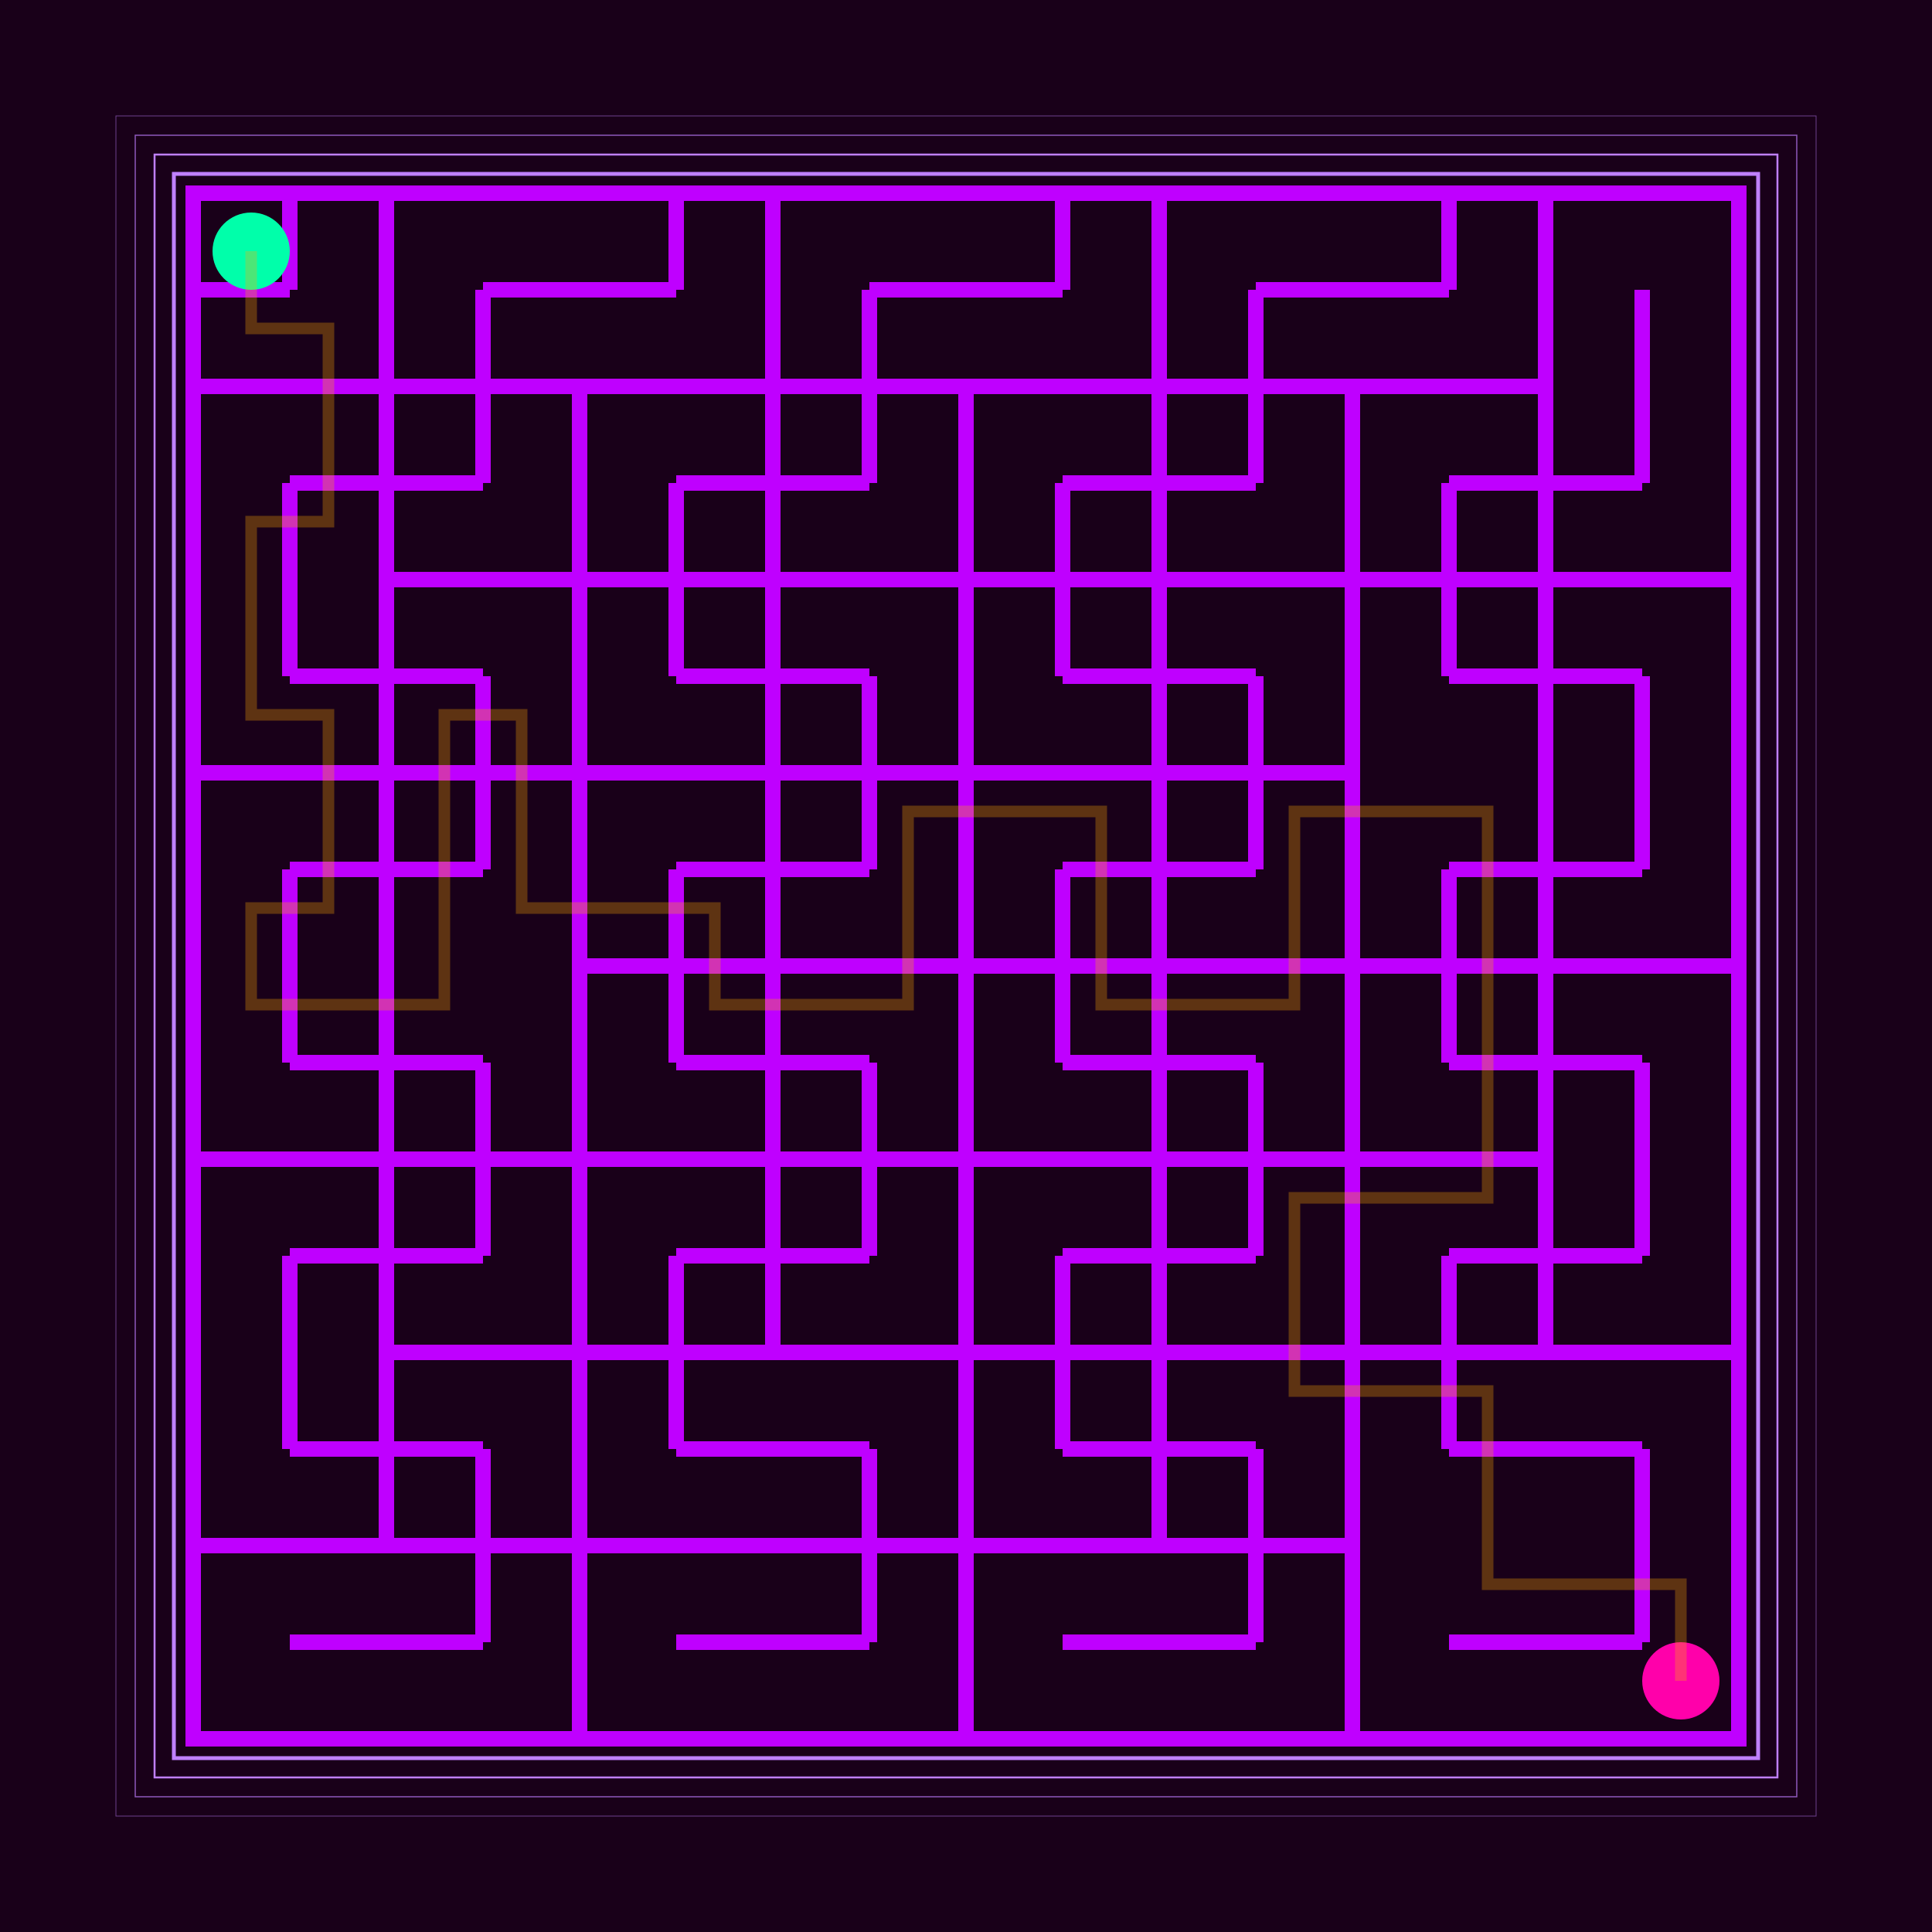 <svg width="500" height="500" xmlns="http://www.w3.org/2000/svg">
  <rect width="500" height="500" fill="#190019" />
  
  <!-- Labyrinth paths -->
  <g fill="none" stroke="#bf00ff" stroke-width="4">
    <!-- Outer border -->
    <rect x="50" y="50" width="400" height="400" />
    
    <!-- Horizontal walls -->
    <line x1="50" y1="100" x2="400" y2="100" />
    <line x1="100" y1="150" x2="450" y2="150" />
    <line x1="50" y1="200" x2="350" y2="200" />
    <line x1="150" y1="250" x2="450" y2="250" />
    <line x1="50" y1="300" x2="400" y2="300" />
    <line x1="100" y1="350" x2="450" y2="350" />
    <line x1="50" y1="400" x2="350" y2="400" />
    
    <!-- Vertical walls -->
    <line x1="100" y1="50" x2="100" y2="400" />
    <line x1="150" y1="100" x2="150" y2="450" />
    <line x1="200" y1="50" x2="200" y2="350" />
    <line x1="250" y1="100" x2="250" y2="450" />
    <line x1="300" y1="50" x2="300" y2="400" />
    <line x1="350" y1="100" x2="350" y2="450" />
    <line x1="400" y1="50" x2="400" y2="350" />
  </g>
  
  <!-- Maze details -->
  <g fill="none" stroke="#bf00ff" stroke-width="4">
    <!-- Additional walls to make maze more complex -->
    <line x1="50" y1="75" x2="75" y2="75" />
    <line x1="125" y1="75" x2="175" y2="75" />
    <line x1="225" y1="75" x2="275" y2="75" />
    <line x1="325" y1="75" x2="375" y2="75" />
    
    <line x1="75" y1="125" x2="125" y2="125" />
    <line x1="175" y1="125" x2="225" y2="125" />
    <line x1="275" y1="125" x2="325" y2="125" />
    <line x1="375" y1="125" x2="425" y2="125" />
    
    <line x1="75" y1="175" x2="125" y2="175" />
    <line x1="175" y1="175" x2="225" y2="175" />
    <line x1="275" y1="175" x2="325" y2="175" />
    <line x1="375" y1="175" x2="425" y2="175" />
    
    <line x1="75" y1="225" x2="125" y2="225" />
    <line x1="175" y1="225" x2="225" y2="225" />
    <line x1="275" y1="225" x2="325" y2="225" />
    <line x1="375" y1="225" x2="425" y2="225" />
    
    <line x1="75" y1="275" x2="125" y2="275" />
    <line x1="175" y1="275" x2="225" y2="275" />
    <line x1="275" y1="275" x2="325" y2="275" />
    <line x1="375" y1="275" x2="425" y2="275" />
    
    <line x1="75" y1="325" x2="125" y2="325" />
    <line x1="175" y1="325" x2="225" y2="325" />
    <line x1="275" y1="325" x2="325" y2="325" />
    <line x1="375" y1="325" x2="425" y2="325" />
    
    <line x1="75" y1="375" x2="125" y2="375" />
    <line x1="175" y1="375" x2="225" y2="375" />
    <line x1="275" y1="375" x2="325" y2="375" />
    <line x1="375" y1="375" x2="425" y2="375" />
    
    <line x1="75" y1="425" x2="125" y2="425" />
    <line x1="175" y1="425" x2="225" y2="425" />
    <line x1="275" y1="425" x2="325" y2="425" />
    <line x1="375" y1="425" x2="425" y2="425" />
    
    <!-- Vertical mini walls -->
    <line x1="75" y1="50" x2="75" y2="75" />
    <line x1="75" y1="125" x2="75" y2="175" />
    <line x1="75" y1="225" x2="75" y2="275" />
    <line x1="75" y1="325" x2="75" y2="375" />
    
    <line x1="125" y1="75" x2="125" y2="125" />
    <line x1="125" y1="175" x2="125" y2="225" />
    <line x1="125" y1="275" x2="125" y2="325" />
    <line x1="125" y1="375" x2="125" y2="425" />
    
    <line x1="175" y1="50" x2="175" y2="75" />
    <line x1="175" y1="125" x2="175" y2="175" />
    <line x1="175" y1="225" x2="175" y2="275" />
    <line x1="175" y1="325" x2="175" y2="375" />
    
    <line x1="225" y1="75" x2="225" y2="125" />
    <line x1="225" y1="175" x2="225" y2="225" />
    <line x1="225" y1="275" x2="225" y2="325" />
    <line x1="225" y1="375" x2="225" y2="425" />
    
    <line x1="275" y1="50" x2="275" y2="75" />
    <line x1="275" y1="125" x2="275" y2="175" />
    <line x1="275" y1="225" x2="275" y2="275" />
    <line x1="275" y1="325" x2="275" y2="375" />
    
    <line x1="325" y1="75" x2="325" y2="125" />
    <line x1="325" y1="175" x2="325" y2="225" />
    <line x1="325" y1="275" x2="325" y2="325" />
    <line x1="325" y1="375" x2="325" y2="425" />
    
    <line x1="375" y1="50" x2="375" y2="75" />
    <line x1="375" y1="125" x2="375" y2="175" />
    <line x1="375" y1="225" x2="375" y2="275" />
    <line x1="375" y1="325" x2="375" y2="375" />
    
    <line x1="425" y1="75" x2="425" y2="125" />
    <line x1="425" y1="175" x2="425" y2="225" />
    <line x1="425" y1="275" x2="425" y2="325" />
    <line x1="425" y1="375" x2="425" y2="425" />
  </g>
  
  <!-- Start point -->
  <circle cx="65" cy="65" r="10" fill="#00ffaa" />
  
  <!-- End point -->
  <circle cx="435" cy="435" r="10" fill="#ff00aa" />
  
  <!-- Solution path (faded) -->
  <path d="M65,65 L65,85 L85,85 L85,135 L65,135 L65,185 L85,185 L85,235 L65,235 L65,260
           L115,260 L115,185 L135,185 L135,235 L185,235 L185,260 L235,260 L235,210
           L285,210 L285,260 L335,260 L335,210 L385,210 L385,260 L385,310
           L335,310 L335,360 L385,360 L385,410 L435,410 L435,435"
        stroke="#ffaa00" stroke-width="3" fill="none" opacity="0.3" />
  
  <!-- Decorative glow effect around the maze -->
  <rect x="45" y="45" width="410" height="410" stroke="#bf80ff" stroke-width="1" fill="none" />
  <rect x="40" y="40" width="420" height="420" stroke="#bf80ff" stroke-width="0.5" fill="none" />
  <rect x="35" y="35" width="430" height="430" stroke="#bf80ff" stroke-width="0.3" fill="none" opacity="0.7" />
  <rect x="30" y="30" width="440" height="440" stroke="#bf80ff" stroke-width="0.2" fill="none" opacity="0.5" />
</svg> 